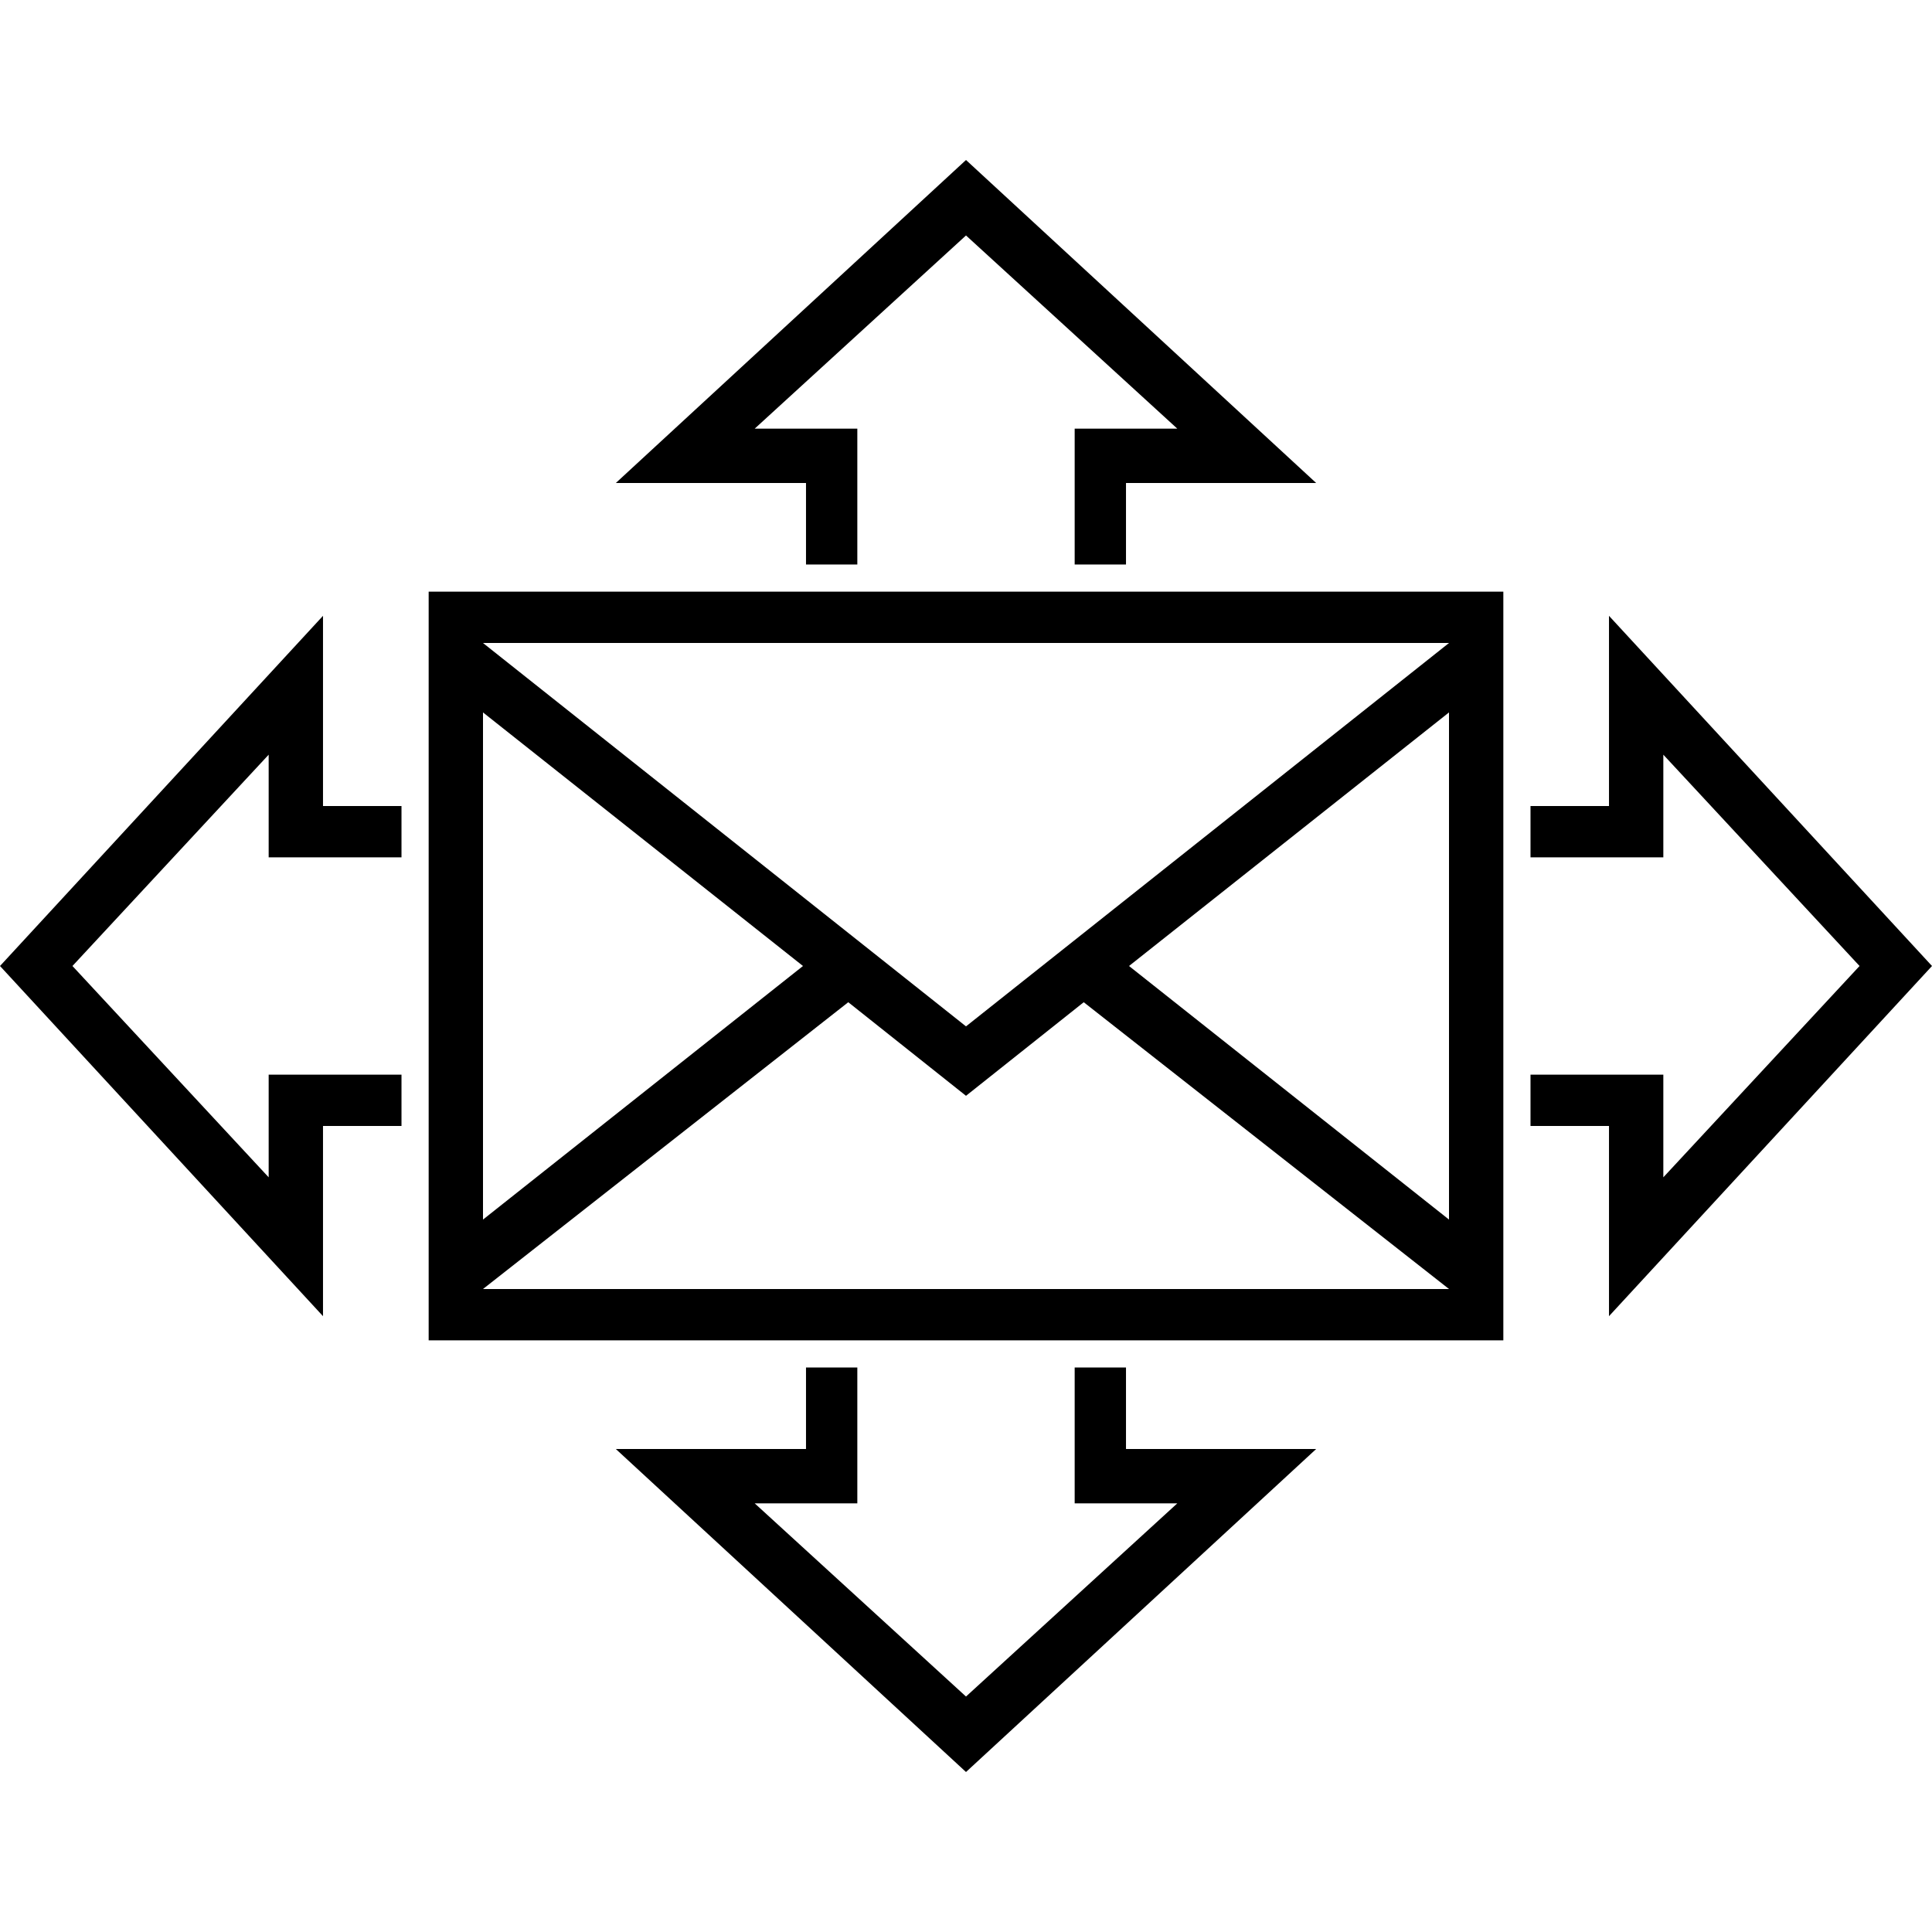 <?xml version="1.0" encoding="utf-8"?>
<!-- Generator: Adobe Illustrator 19.1.0, SVG Export Plug-In . SVG Version: 6.00 Build 0)  -->
<svg version="1.1" id="Layer_1" xmlns="http://www.w3.org/2000/svg" xmlns:xlink="http://www.w3.org/1999/xlink" x="0px" y="0px"
	 viewBox="0 0 64 64" style="enable-background:new 0 0 64 64;" xml:space="preserve">
<style type="text/css">
	.st0{fill-rule:evenodd;clip-rule:evenodd;fill:none;}
	.st1{fill:none;}
	.st2{fill:#010101;}
	.st3{fill:#020202;}
</style>
<rect x="-0.1" y="0.8" class="st0" width="67.9" height="67.9"/>
<g>
	<path d="M14.2,44.4h35.6V19.6H14.2V44.4z M16,42.7L16,42.7l12.1-9.5l3.9,3.1l3.9-3.1L48,42.7v0H16z M16,40.4V23.6L26.6,32L16,40.4z
		 M37.4,32L48,23.6v16.8L37.4,32z M48,21.3L48,21.3L32,34L16,21.3v0H48z"/>
	<polygon points="64,32 53.3,20.4 53.3,26.7 50.7,26.7 50.7,28.4 55.1,28.4 55.1,25 61.6,32 55.1,39 55.1,35.6 50.7,35.6 50.7,37.3 
		53.3,37.3 53.3,43.6 	"/>
	<polygon points="10.7,20.4 0,32 10.7,43.6 10.7,37.3 13.3,37.3 13.3,35.6 8.9,35.6 8.9,39 2.4,32 8.9,25 8.9,28.4 13.3,28.4 
		13.3,26.7 10.7,26.7 	"/>
	<polygon points="26.7,18.7 28.4,18.7 28.4,14.2 25,14.2 32,7.8 39,14.2 35.6,14.2 35.6,18.7 37.3,18.7 37.3,16 43.6,16 32,5.3 
		20.4,16 26.7,16 	"/>
	<polygon points="37.3,45.3 35.6,45.3 35.6,49.8 39,49.8 32,56.2 25,49.8 28.4,49.8 28.4,45.3 26.7,45.3 26.7,48 20.4,48 32,58.7 
		43.6,48 37.3,48 	"/>
</g>
</svg>
